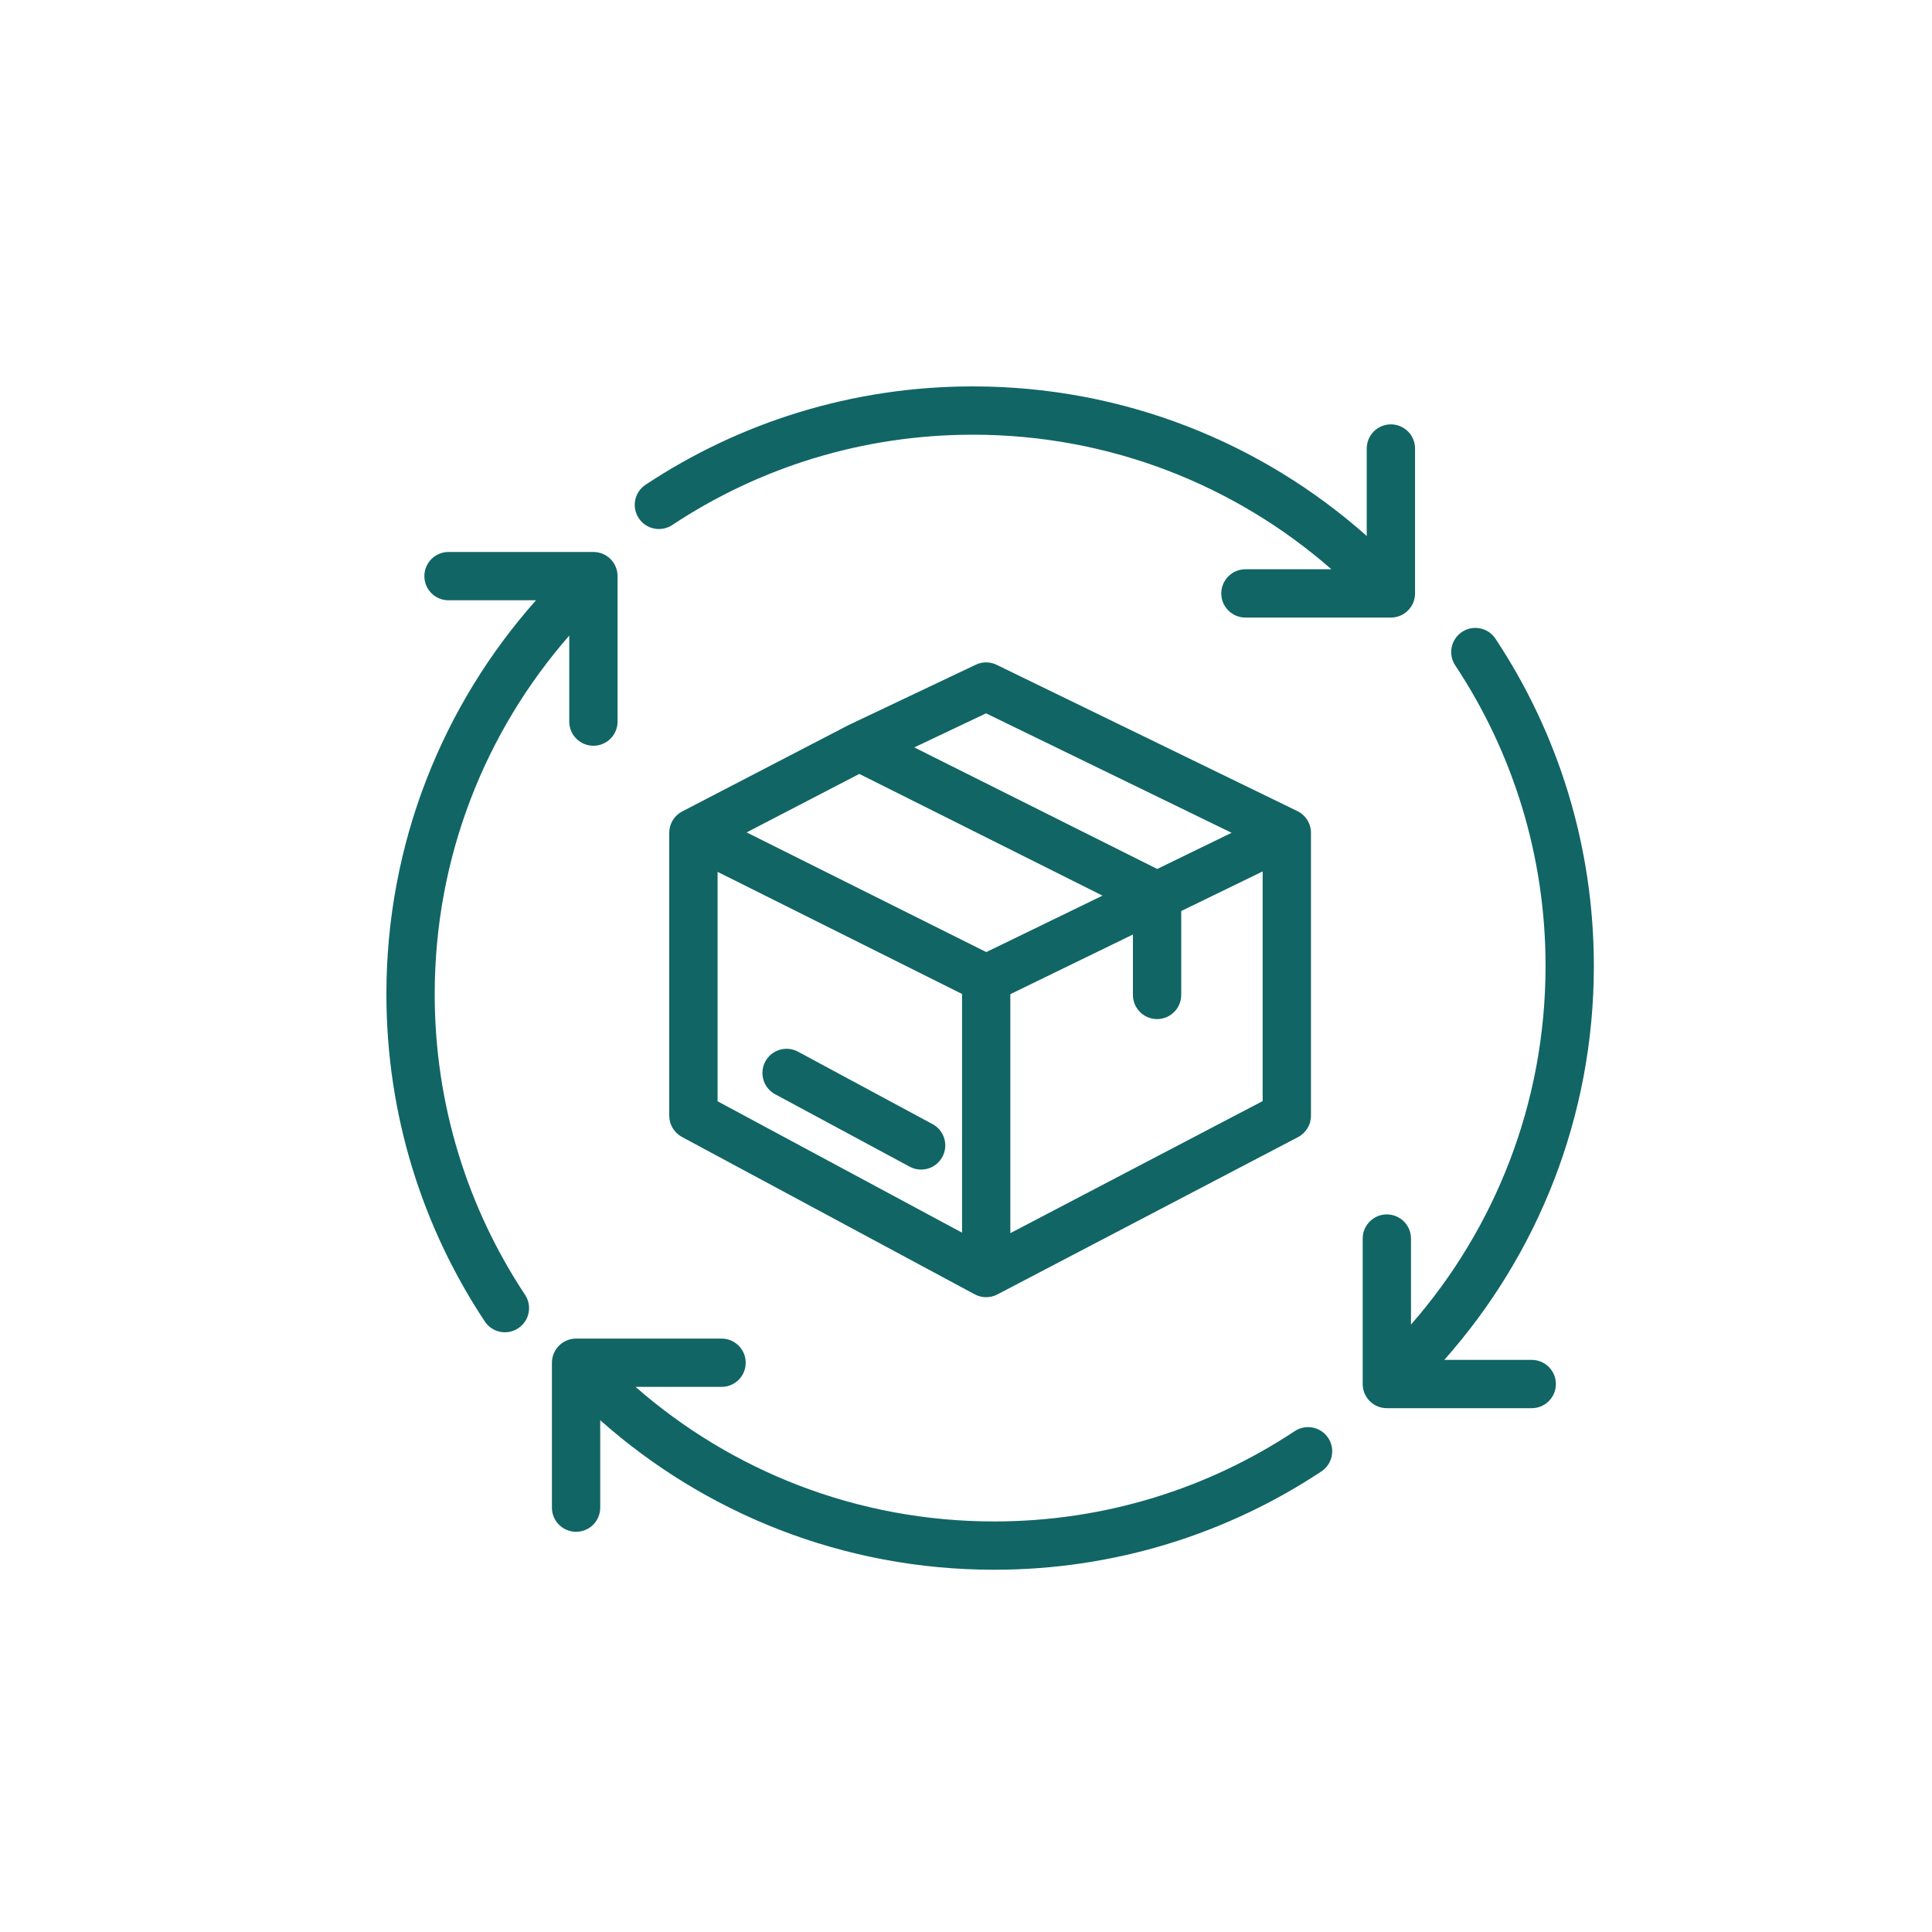 <svg width="40" height="40" viewBox="0 0 40 40" fill="none" xmlns="http://www.w3.org/2000/svg">
<path fill-rule="evenodd" clip-rule="evenodd" d="M20.203 13.762C20.34 13.697 20.5 13.698 20.636 13.765L26.861 16.793C27.033 16.877 27.142 17.051 27.142 17.242V23.1C27.142 23.286 27.039 23.456 26.874 23.543L20.649 26.8C20.502 26.877 20.327 26.876 20.181 26.798L14.12 23.54C13.958 23.453 13.856 23.284 13.856 23.1V17.242C13.856 17.056 13.96 16.885 14.126 16.799L17.557 15.018C17.562 15.015 17.568 15.012 17.573 15.01L20.203 13.762ZM17.791 16.023L22.826 18.543L20.42 19.712L15.458 17.234L17.791 16.023ZM14.857 18.051L19.918 20.579V25.521L14.857 22.801V18.051ZM20.918 25.531L26.142 22.797V18.042L24.456 18.862V20.599C24.456 20.875 24.232 21.099 23.956 21.099C23.68 21.099 23.456 20.875 23.456 20.599V19.348L20.918 20.583V25.531ZM25.499 17.242L23.959 17.991L18.929 15.474L20.415 14.769L25.499 17.242ZM15.845 21.977C15.976 21.734 16.279 21.643 16.522 21.774L19.308 23.274C19.551 23.405 19.642 23.708 19.511 23.951C19.38 24.195 19.077 24.286 18.834 24.155L16.048 22.655C15.805 22.524 15.714 22.221 15.845 21.977Z" fill="#116565"/>
<path fill-rule="evenodd" clip-rule="evenodd" d="M30.27 13.083C30.5 12.931 30.81 12.994 30.962 13.224C32.249 15.166 32.999 17.497 32.999 20C32.999 23.129 31.828 25.986 29.902 28.155H31.713C31.989 28.155 32.213 28.379 32.213 28.655C32.213 28.931 31.989 29.155 31.713 29.155H28.713C28.437 29.155 28.213 28.931 28.213 28.655V25.643C28.213 25.367 28.437 25.143 28.713 25.143C28.989 25.143 29.213 25.367 29.213 25.643V27.424C30.948 25.44 31.999 22.843 31.999 20C31.999 17.699 31.311 15.56 30.129 13.776C29.976 13.546 30.039 13.236 30.27 13.083Z" fill="#116565"/>
<path fill-rule="evenodd" clip-rule="evenodd" d="M10.729 27.5C10.499 27.653 10.189 27.59 10.037 27.359C8.75 25.417 8 23.087 8 20.583C8 17.454 9.171 14.597 11.097 12.428L9.286 12.428C9.01 12.428 8.786 12.205 8.786 11.928C8.786 11.652 9.01 11.428 9.286 11.428L12.286 11.428C12.562 11.428 12.786 11.652 12.786 11.928L12.786 14.94C12.786 15.216 12.562 15.44 12.286 15.44C12.01 15.44 11.786 15.216 11.786 14.94L11.786 13.159C10.051 15.144 9 17.74 9 20.583C9 22.884 9.689 25.023 10.87 26.807C11.023 27.037 10.96 27.348 10.729 27.5Z" fill="#116565"/>
<path fill-rule="evenodd" clip-rule="evenodd" d="M27.499 29.771C27.651 30.001 27.588 30.311 27.358 30.464C25.416 31.751 23.085 32.5 20.582 32.5C17.453 32.5 14.596 31.33 12.427 29.404L12.427 31.214C12.427 31.491 12.203 31.714 11.927 31.714C11.651 31.714 11.427 31.491 11.427 31.214L11.427 28.214C11.427 27.938 11.651 27.714 11.927 27.714L14.939 27.714C15.215 27.714 15.439 27.938 15.439 28.214C15.439 28.491 15.215 28.714 14.939 28.714L13.158 28.714C15.142 30.45 17.739 31.5 20.582 31.5C22.883 31.5 25.022 30.812 26.806 29.63C27.036 29.478 27.346 29.541 27.499 29.771Z" fill="#116565"/>
<path fill-rule="evenodd" clip-rule="evenodd" d="M13.225 10.729C13.072 10.499 13.135 10.189 13.366 10.036C15.308 8.749 17.638 8 20.142 8C23.271 8 26.128 9.17 28.297 11.097L28.297 9.286C28.297 9.01 28.52 8.786 28.797 8.786C29.073 8.786 29.297 9.01 29.297 9.286L29.297 12.286C29.297 12.562 29.073 12.786 28.797 12.786L25.785 12.786C25.509 12.786 25.285 12.562 25.285 12.286C25.285 12.01 25.509 11.786 25.785 11.786L27.566 11.786C25.581 10.051 22.985 9 20.142 9C17.841 9 15.702 9.688 13.918 10.87C13.688 11.022 13.377 10.959 13.225 10.729Z" fill="#116565"/>
</svg>
